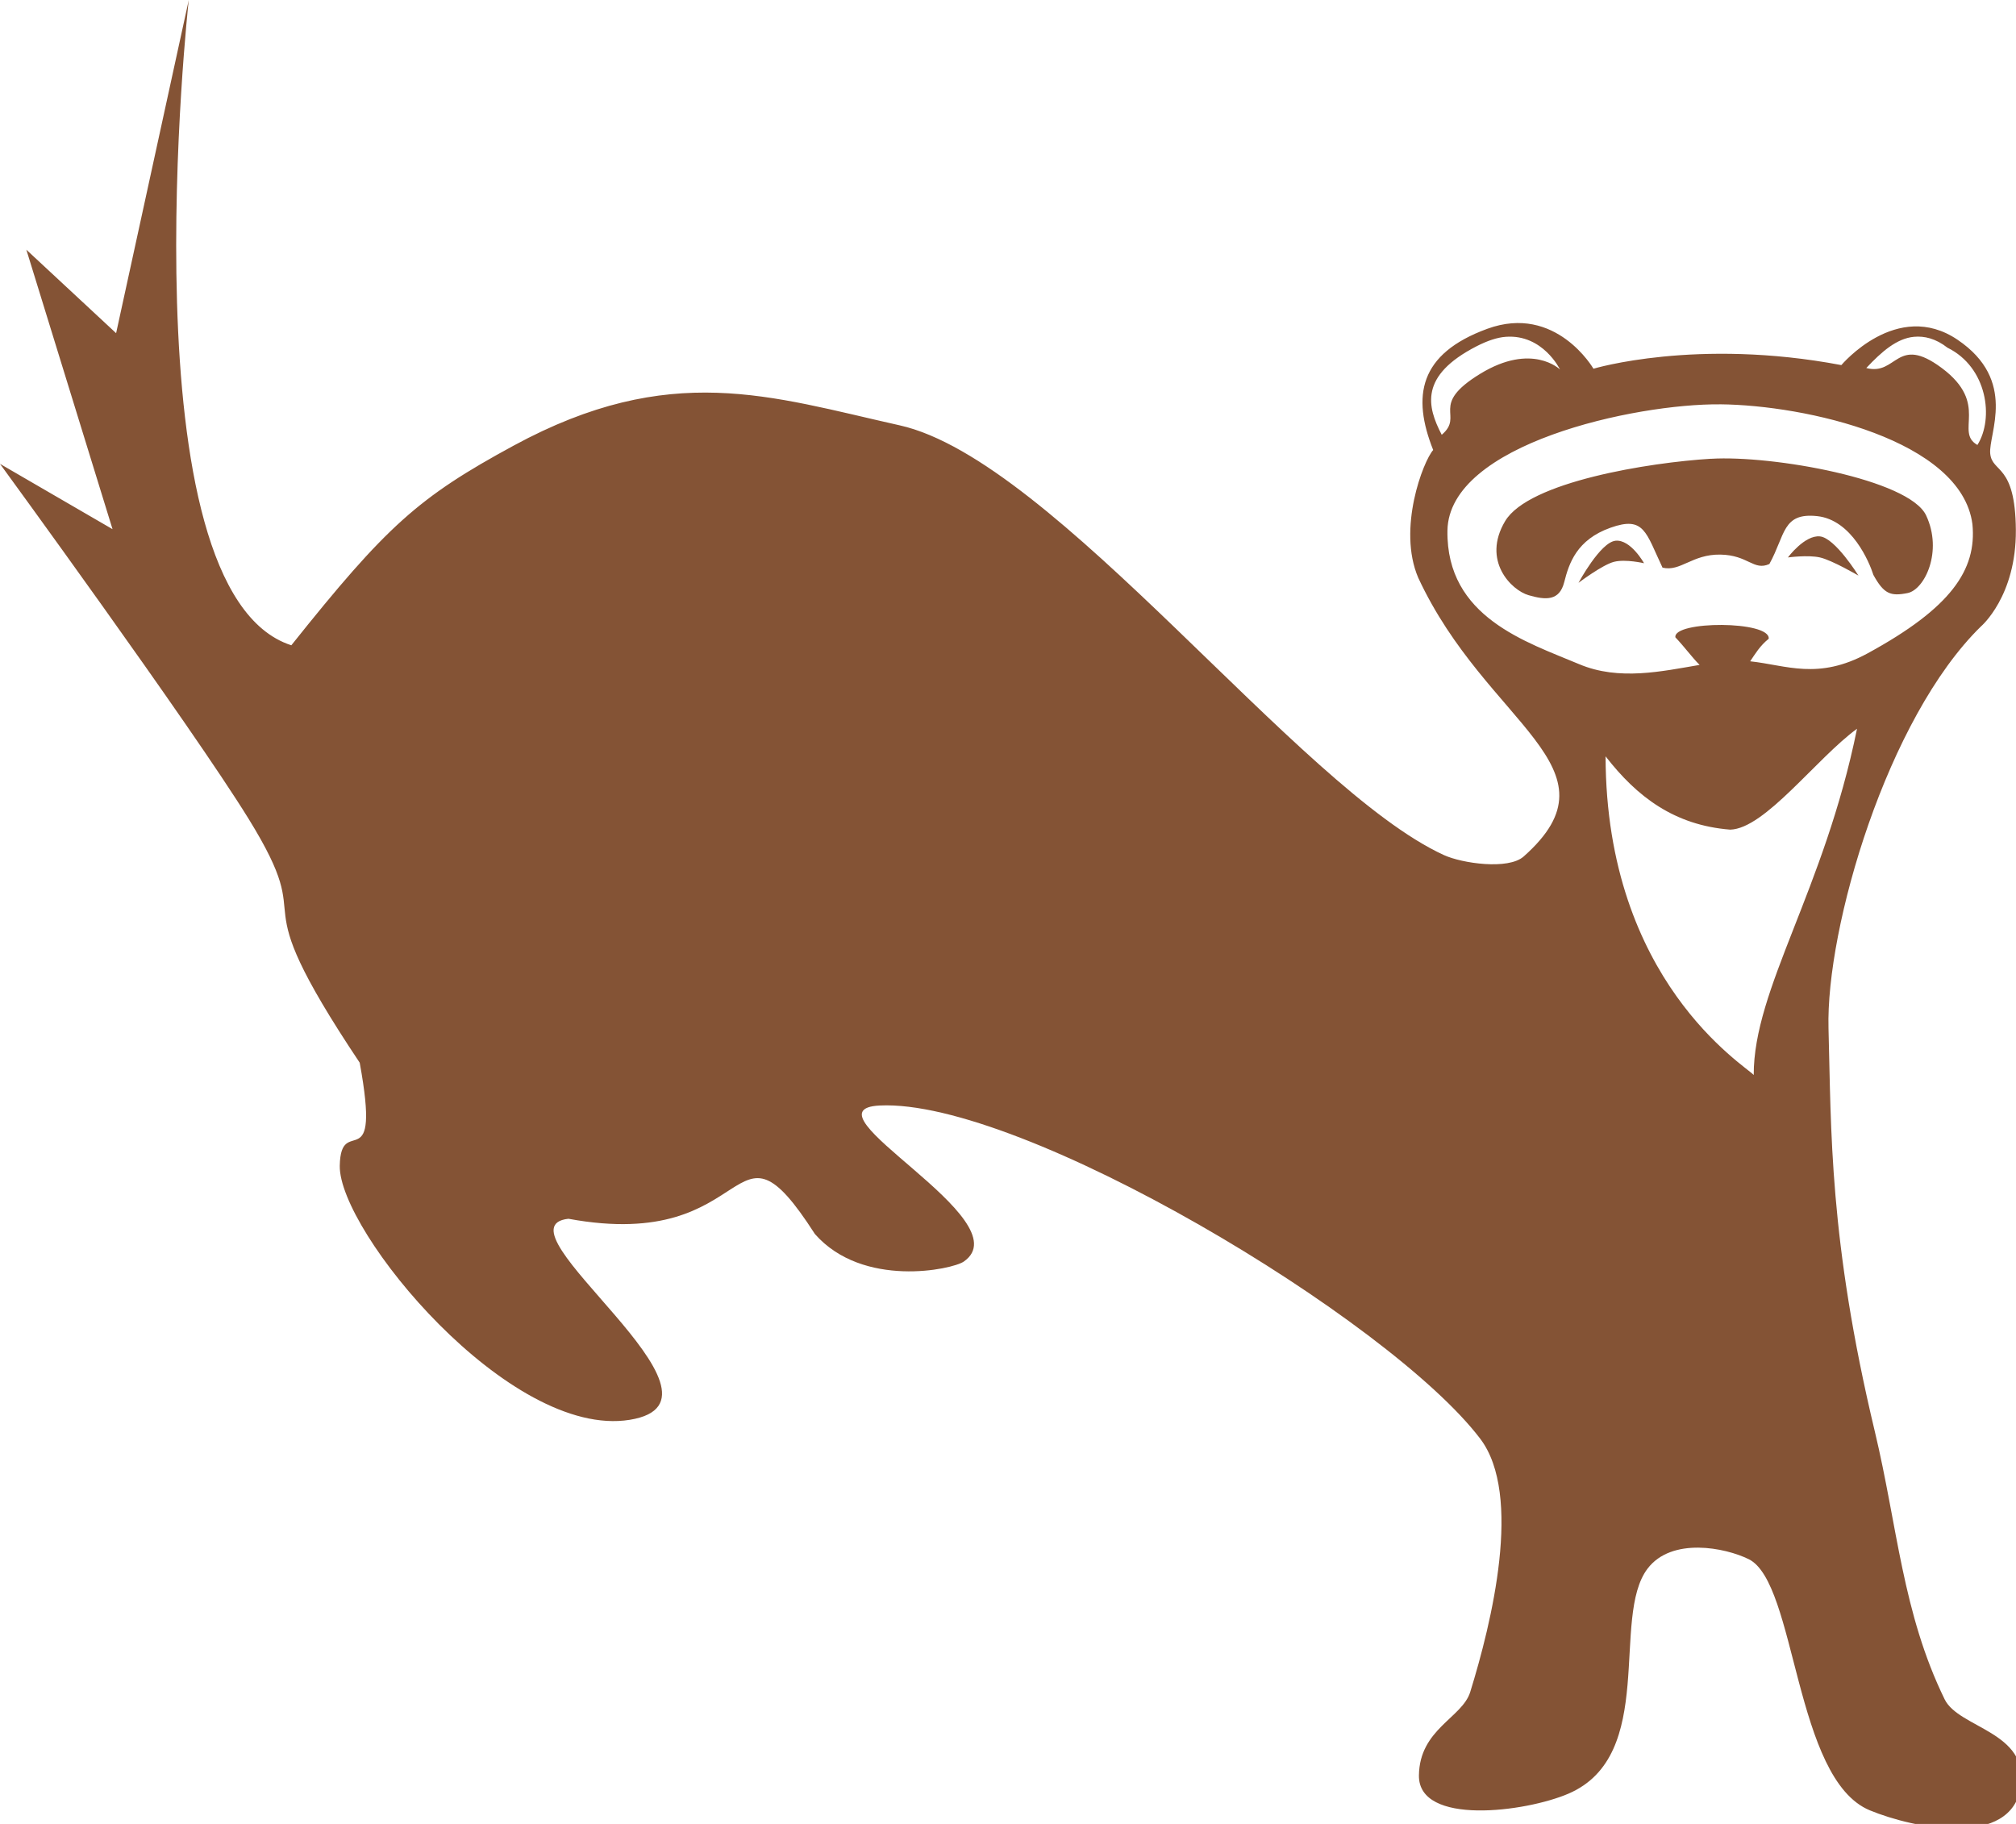 <svg width="84" height="76" xmlns="http://www.w3.org/2000/svg">

 <g>
  <title>background</title>
  <rect fill="none" id="canvas_background" height="78" width="86" y="-1" x="-1"/>
 </g>
 <g>
  <title>Layer 1</title>
  <g id="svg_1" display="inline">
   <path id="svg_2" fill="#845335" d="m7.865,0l-3.027,13.883l-3.74,-3.478l3.591,11.645l-4.689,-2.722c0,0 7.949,10.888 10.358,14.79c3.111,5.039 -0.569,2.379 4.63,10.163c0.907,4.959 -0.792,2.054 -0.831,4.295c-0.047,2.719 7.07,11.393 12.08,10.586c5.01,-0.807 -5.795,-8.027 -2.552,-8.378c7.928,1.463 6.678,-4.95 10.269,0.635c2.001,2.275 5.726,1.48 6.203,1.149c2.492,-1.727 -6.888,-6.337 -3.502,-6.503c5.903,-0.289 21.244,8.91 25.02,13.883c1.78,2.345 0.478,7.668 -0.416,10.556c-0.334,1.079 -2.115,1.542 -2.137,3.478c-0.023,2.103 4.445,1.527 6.233,0.756c3.71,-1.599 1.747,-7.342 3.294,-9.376c1.005,-1.321 3.233,-0.878 4.215,-0.393c1.993,0.984 1.891,9.161 5.046,10.465c1.832,0.757 5.909,1.589 6.292,-0.998c0.339,-2.29 -2.586,-2.421 -3.176,-3.63c-1.757,-3.597 -1.965,-7.215 -2.909,-11.161c-1.912,-7.994 -1.814,-12.583 -1.929,-16.787c-0.115,-4.203 2.45,-12.943 6.352,-16.756c0,0 1.475,-1.252 1.454,-4.023c-0.021,-2.771 -0.984,-2.361 -1.068,-3.176c-0.084,-0.815 1.156,-3.048 -1.365,-4.749c-2.521,-1.701 -4.838,1.059 -4.838,1.059c-6.039,-1.144 -10.329,0.151 -10.329,0.151c0,0 -1.565,-2.708 -4.422,-1.664c-2.858,1.044 -3.145,2.816 -2.256,5.051c-0.415,0.465 -1.499,3.279 -0.623,5.323c2.853,6.141 8.589,7.894 4.393,11.615c-0.64,0.567 -2.565,0.287 -3.324,-0.06c-6.046,-2.766 -16.21,-16.462 -22.676,-17.906c-5.38,-1.201 -9.553,-2.699 -16.087,0.847c-3.967,2.153 -5.289,3.341 -9.26,8.318c-7.003,-2.257 -4.274,-26.889 -4.274,-26.889zm54.878,14.034c1.548,-0.111 2.256,1.361 2.256,1.361c0,0 -1.164,-1.141 -3.324,0.181c-2.16,1.322 -0.644,1.727 -1.603,2.541c-0.611,-1.176 -0.941,-2.461 1.454,-3.69c0.449,-0.23 0.86,-0.368 1.217,-0.393zm17.007,0c0.429,-0.039 0.9,0.067 1.395,0.454c1.666,0.819 1.943,2.949 1.247,4.053c-0.968,-0.544 0.527,-1.705 -1.484,-3.206c-1.893,-1.413 -1.858,0.336 -3.146,0c0.644,-0.688 1.274,-1.235 1.989,-1.301zm-8.073,2.813c3.553,0.033 10.044,1.479 10.507,4.991c0.189,1.914 -0.904,3.498 -4.363,5.384c-2.07,1.128 -3.385,0.496 -4.897,0.333c0.211,-0.312 0.41,-0.65 0.772,-0.938c0.086,-0.761 -3.993,-0.756 -3.888,-0.06c0.394,0.414 0.687,0.829 1.009,1.149c-1.561,0.263 -3.35,0.672 -5.016,-0.03c-2.192,-0.925 -5.543,-1.953 -5.491,-5.565c0.053,-3.613 7.814,-5.296 11.367,-5.263zm-0.386,2.268c-2.562,0.155 -7.601,0.959 -8.578,2.601c-0.977,1.642 0.254,2.875 0.979,3.085c0.725,0.21 1.285,0.24 1.484,-0.544c0.199,-0.785 0.519,-1.767 1.929,-2.268c1.411,-0.501 1.469,0.195 2.167,1.664c0.748,0.18 1.233,-0.561 2.404,-0.544c1.171,0.017 1.385,0.688 2.048,0.393c0.669,-1.21 0.538,-2.15 1.989,-1.996c1.45,0.153 2.183,1.937 2.345,2.45c0.438,0.795 0.715,0.898 1.425,0.756c0.709,-0.142 1.479,-1.735 0.772,-3.236c-0.707,-1.502 -6.401,-2.514 -8.963,-2.359zm4.541,3.236c-0.636,-0.067 -1.336,0.877 -1.336,0.877c0,0 0.834,-0.113 1.336,0c0.501,0.113 1.603,0.756 1.603,0.756c0,0 -0.967,-1.566 -1.603,-1.633zm-8.518,0.181c-0.634,0.061 -1.543,1.754 -1.543,1.754c0,0 1.002,-0.758 1.484,-0.877c0.482,-0.12 1.247,0.06 1.247,0.06c0,0 -0.554,-0.998 -1.187,-0.938zm10.062,7.834c-1.375,6.758 -4.313,10.831 -4.304,14.427c-0.356,-0.395 -6.155,-3.91 -6.173,-13.278c1.314,1.694 2.871,2.871 5.194,3.055c1.446,-0.038 3.593,-2.972 5.283,-4.204z"/>
  </g>
 </g>
</svg>
